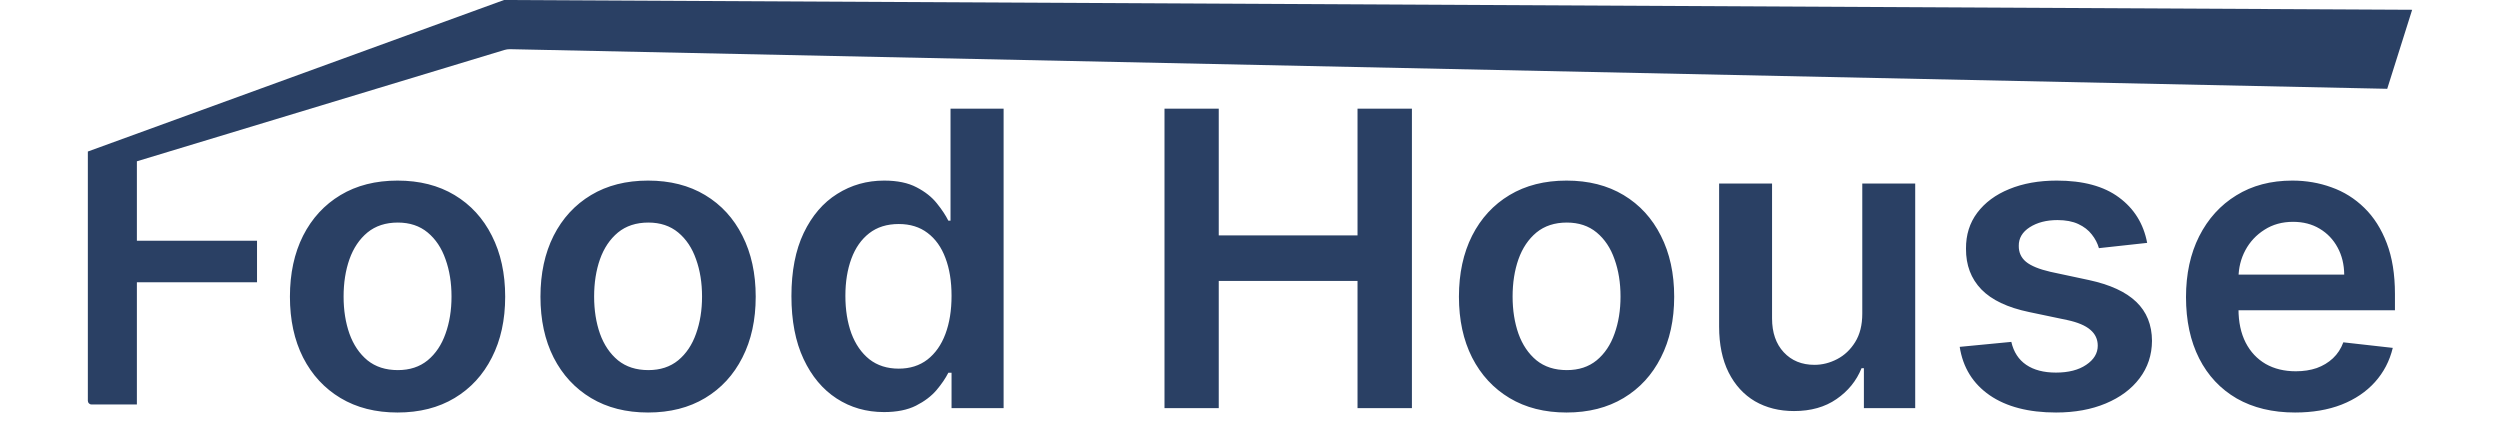 <svg width="1366" height="233" viewBox="0 0 1366 233" fill="none" xmlns="http://www.w3.org/2000/svg">
<path d="M217.223 225.397C205.238 225.397 194.851 222.76 186.062 217.487C177.273 212.213 170.455 204.836 165.607 195.354C160.813 185.873 158.416 174.793 158.416 162.116C158.416 149.438 160.813 138.332 165.607 128.797C170.455 119.262 177.273 111.858 186.062 106.585C194.851 101.311 205.238 98.675 217.223 98.675C229.208 98.675 239.595 101.311 248.384 106.585C257.173 111.858 263.965 119.262 268.759 128.797C273.606 138.332 276.03 149.438 276.03 162.116C276.03 174.793 273.606 185.873 268.759 195.354C263.965 204.836 257.173 212.213 248.384 217.487C239.595 222.76 229.208 225.397 217.223 225.397ZM217.383 202.226C223.881 202.226 229.315 200.441 233.683 196.873C238.05 193.25 241.3 188.403 243.43 182.331C245.614 176.258 246.706 169.493 246.706 162.036C246.706 154.525 245.614 147.734 243.43 141.661C241.3 135.536 238.05 130.662 233.683 127.039C229.315 123.417 223.881 121.606 217.383 121.606C210.724 121.606 205.185 123.417 200.763 127.039C196.396 130.662 193.12 135.536 190.936 141.661C188.805 147.734 187.74 154.525 187.74 162.036C187.74 169.493 188.805 176.258 190.936 182.331C193.12 188.403 196.396 193.25 200.763 196.873C205.185 200.441 210.724 202.226 217.383 202.226ZM354.113 225.397C342.128 225.397 331.741 222.76 322.951 217.487C314.162 212.213 307.344 204.836 302.497 195.354C297.703 185.873 295.306 174.793 295.306 162.116C295.306 149.438 297.703 138.332 302.497 128.797C307.344 119.262 314.162 111.858 322.951 106.585C331.741 101.311 342.128 98.675 354.113 98.675C366.098 98.675 376.485 101.311 385.274 106.585C394.063 111.858 400.854 119.262 405.649 128.797C410.496 138.332 412.919 149.438 412.919 162.116C412.919 174.793 410.496 185.873 405.649 195.354C400.854 204.836 394.063 212.213 385.274 217.487C376.485 222.76 366.098 225.397 354.113 225.397ZM354.272 202.226C360.771 202.226 366.204 200.441 370.572 196.873C374.94 193.25 378.189 188.403 380.32 182.331C382.504 176.258 383.596 169.493 383.596 162.036C383.596 154.525 382.504 147.734 380.32 141.661C378.189 135.536 374.94 130.662 370.572 127.039C366.204 123.417 360.771 121.606 354.272 121.606C347.614 121.606 342.074 123.417 337.653 127.039C333.285 130.662 330.009 135.536 327.825 141.661C325.695 147.734 324.629 154.525 324.629 162.036C324.629 169.493 325.695 176.258 327.825 182.331C330.009 188.403 333.285 193.25 337.653 196.873C342.074 200.441 347.614 202.226 354.272 202.226ZM483.012 225.157C473.371 225.157 464.742 222.68 457.124 217.727C449.507 212.773 443.488 205.582 439.067 196.153C434.646 186.725 432.435 175.273 432.435 161.796C432.435 148.16 434.672 136.654 439.147 127.279C443.675 117.851 449.774 110.74 457.444 105.946C465.115 101.098 473.664 98.675 483.092 98.675C490.283 98.675 496.196 99.9 500.83 102.35C505.464 104.747 509.14 107.65 511.856 111.059C514.573 114.415 516.677 117.585 518.169 120.567H519.367V59.364H548.371V223H519.926V203.664H518.169C516.677 206.647 514.52 209.816 511.697 213.172C508.873 216.475 505.145 219.298 500.51 221.642C495.876 223.985 490.044 225.157 483.012 225.157ZM491.082 201.427C497.208 201.427 502.428 199.776 506.743 196.473C511.057 193.117 514.333 188.456 516.57 182.49C518.808 176.525 519.926 169.573 519.926 161.636C519.926 153.7 518.808 146.801 516.57 140.942C514.387 135.083 511.137 130.528 506.823 127.279C502.561 124.03 497.314 122.405 491.082 122.405C484.637 122.405 479.257 124.083 474.942 127.439C470.628 130.795 467.378 135.429 465.194 141.342C463.01 147.254 461.919 154.019 461.919 161.636C461.919 169.307 463.01 176.152 465.194 182.171C467.432 188.137 470.708 192.851 475.022 196.313C479.39 199.722 484.743 201.427 491.082 201.427ZM636.282 223V59.364H665.925V128.637H741.75V59.364H771.473V223H741.75V153.487H665.925V223H636.282ZM855.968 225.397C843.983 225.397 833.596 222.76 824.807 217.487C816.018 212.213 809.2 204.836 804.352 195.354C799.558 185.873 797.161 174.793 797.161 162.116C797.161 149.438 799.558 138.332 804.352 128.797C809.2 119.262 816.018 111.858 824.807 106.585C833.596 101.311 843.983 98.675 855.968 98.675C867.953 98.675 878.34 101.311 887.129 106.585C895.918 111.858 902.71 119.262 907.504 128.797C912.351 138.332 914.775 149.438 914.775 162.116C914.775 174.793 912.351 185.873 907.504 195.354C902.71 204.836 895.918 212.213 887.129 217.487C878.34 222.76 867.953 225.397 855.968 225.397ZM856.128 202.226C862.627 202.226 868.06 200.441 872.428 196.873C876.796 193.25 880.045 188.403 882.176 182.331C884.359 176.258 885.451 169.493 885.451 162.036C885.451 154.525 884.359 147.734 882.176 141.661C880.045 135.536 876.796 130.662 872.428 127.039C868.06 123.417 862.627 121.606 856.128 121.606C849.47 121.606 843.93 123.417 839.509 127.039C835.141 130.662 831.865 135.536 829.681 141.661C827.55 147.734 826.485 154.525 826.485 162.036C826.485 169.493 827.55 176.258 829.681 182.331C831.865 188.403 835.141 193.25 839.509 196.873C843.93 200.441 849.47 202.226 856.128 202.226ZM1017.55 171.384V100.273H1046.47V223H1018.43V201.187H1017.15C1014.38 208.059 1009.82 213.678 1003.48 218.046C997.199 222.414 989.449 224.598 980.233 224.598C972.19 224.598 965.079 222.814 958.9 219.245C952.774 215.623 947.98 210.376 944.518 203.504C941.056 196.58 939.324 188.217 939.324 178.415V100.273H968.248V173.941C968.248 181.718 970.379 187.897 974.64 192.478C978.902 197.059 984.495 199.349 991.42 199.349C995.681 199.349 999.809 198.311 1003.8 196.233C1007.8 194.156 1011.08 191.066 1013.63 186.965C1016.24 182.81 1017.55 177.616 1017.55 171.384ZM1173.21 132.712L1146.85 135.589C1146.1 132.925 1144.8 130.422 1142.93 128.078C1141.12 125.734 1138.67 123.843 1135.58 122.405C1132.49 120.967 1128.71 120.248 1124.23 120.248C1118.22 120.248 1113.15 121.553 1109.05 124.163C1105 126.773 1103.01 130.156 1103.06 134.31C1103.01 137.879 1104.31 140.782 1106.98 143.02C1109.69 145.257 1114.17 147.094 1120.4 148.533L1141.33 153.007C1152.95 155.511 1161.57 159.479 1167.22 164.912C1172.92 170.346 1175.8 177.457 1175.85 186.246C1175.8 193.969 1173.53 200.788 1169.06 206.7C1164.64 212.56 1158.48 217.141 1150.6 220.443C1142.72 223.746 1133.66 225.397 1123.44 225.397C1108.41 225.397 1096.32 222.254 1087.16 215.969C1078 209.63 1072.54 200.814 1070.78 189.522L1098.99 186.805C1100.26 192.345 1102.98 196.526 1107.14 199.349C1111.29 202.173 1116.7 203.584 1123.36 203.584C1130.23 203.584 1135.74 202.173 1139.89 199.349C1144.1 196.526 1146.21 193.037 1146.21 188.882C1146.21 185.367 1144.85 182.464 1142.13 180.173C1139.47 177.883 1135.31 176.125 1129.67 174.9L1108.73 170.505C1096.96 168.055 1088.25 163.927 1082.61 158.121C1076.96 152.261 1074.16 144.857 1074.22 135.908C1074.16 128.344 1076.21 121.793 1080.37 116.253C1084.58 110.66 1090.41 106.345 1097.87 103.309C1105.38 100.219 1114.03 98.675 1123.83 98.675C1138.22 98.675 1149.54 101.738 1157.79 107.863C1166.1 113.989 1171.24 122.272 1173.21 132.712ZM1254.03 225.397C1241.73 225.397 1231.1 222.84 1222.15 217.727C1213.26 212.56 1206.41 205.262 1201.62 195.834C1196.82 186.352 1194.43 175.193 1194.43 162.355C1194.43 149.731 1196.82 138.652 1201.62 129.117C1206.47 119.529 1213.23 112.071 1221.91 106.745C1230.6 101.365 1240.8 98.675 1252.51 98.675C1260.08 98.675 1267.22 99.9 1273.93 102.35C1280.69 104.747 1286.66 108.476 1291.83 113.536C1297.05 118.597 1301.15 125.042 1304.13 132.872C1307.11 140.649 1308.6 149.918 1308.6 160.678V169.547H1208.01V150.051H1280.88C1280.83 144.511 1279.63 139.584 1277.28 135.269C1274.94 130.901 1271.66 127.466 1267.46 124.962C1263.3 122.458 1258.45 121.207 1252.91 121.207C1247 121.207 1241.81 122.645 1237.33 125.521C1232.86 128.344 1229.37 132.073 1226.87 136.707C1224.42 141.288 1223.16 146.322 1223.11 151.809V168.827C1223.11 175.965 1224.42 182.091 1227.03 187.205C1229.64 192.265 1233.29 196.153 1237.97 198.87C1242.66 201.533 1248.15 202.865 1254.43 202.865C1258.64 202.865 1262.45 202.279 1265.86 201.107C1269.27 199.882 1272.22 198.098 1274.73 195.754C1277.23 193.41 1279.12 190.507 1280.4 187.045L1307.41 190.081C1305.7 197.219 1302.45 203.451 1297.66 208.778C1292.92 214.051 1286.85 218.153 1279.44 221.082C1272.04 223.959 1263.57 225.397 1254.03 225.397Z" fill="#2A4064"/>
<path d="M275.406 0L1318 5.341L1304.38 48.518L278.727 26.874C277.674 26.852 276.625 26.996 275.617 27.302L74.793 88.134V131.53H140.437V154.232H74.793V221H50C48.895 221 48 220.105 48 219V154.232V82.793L275.406 0Z" fill="#2A4064"/>
</svg>
